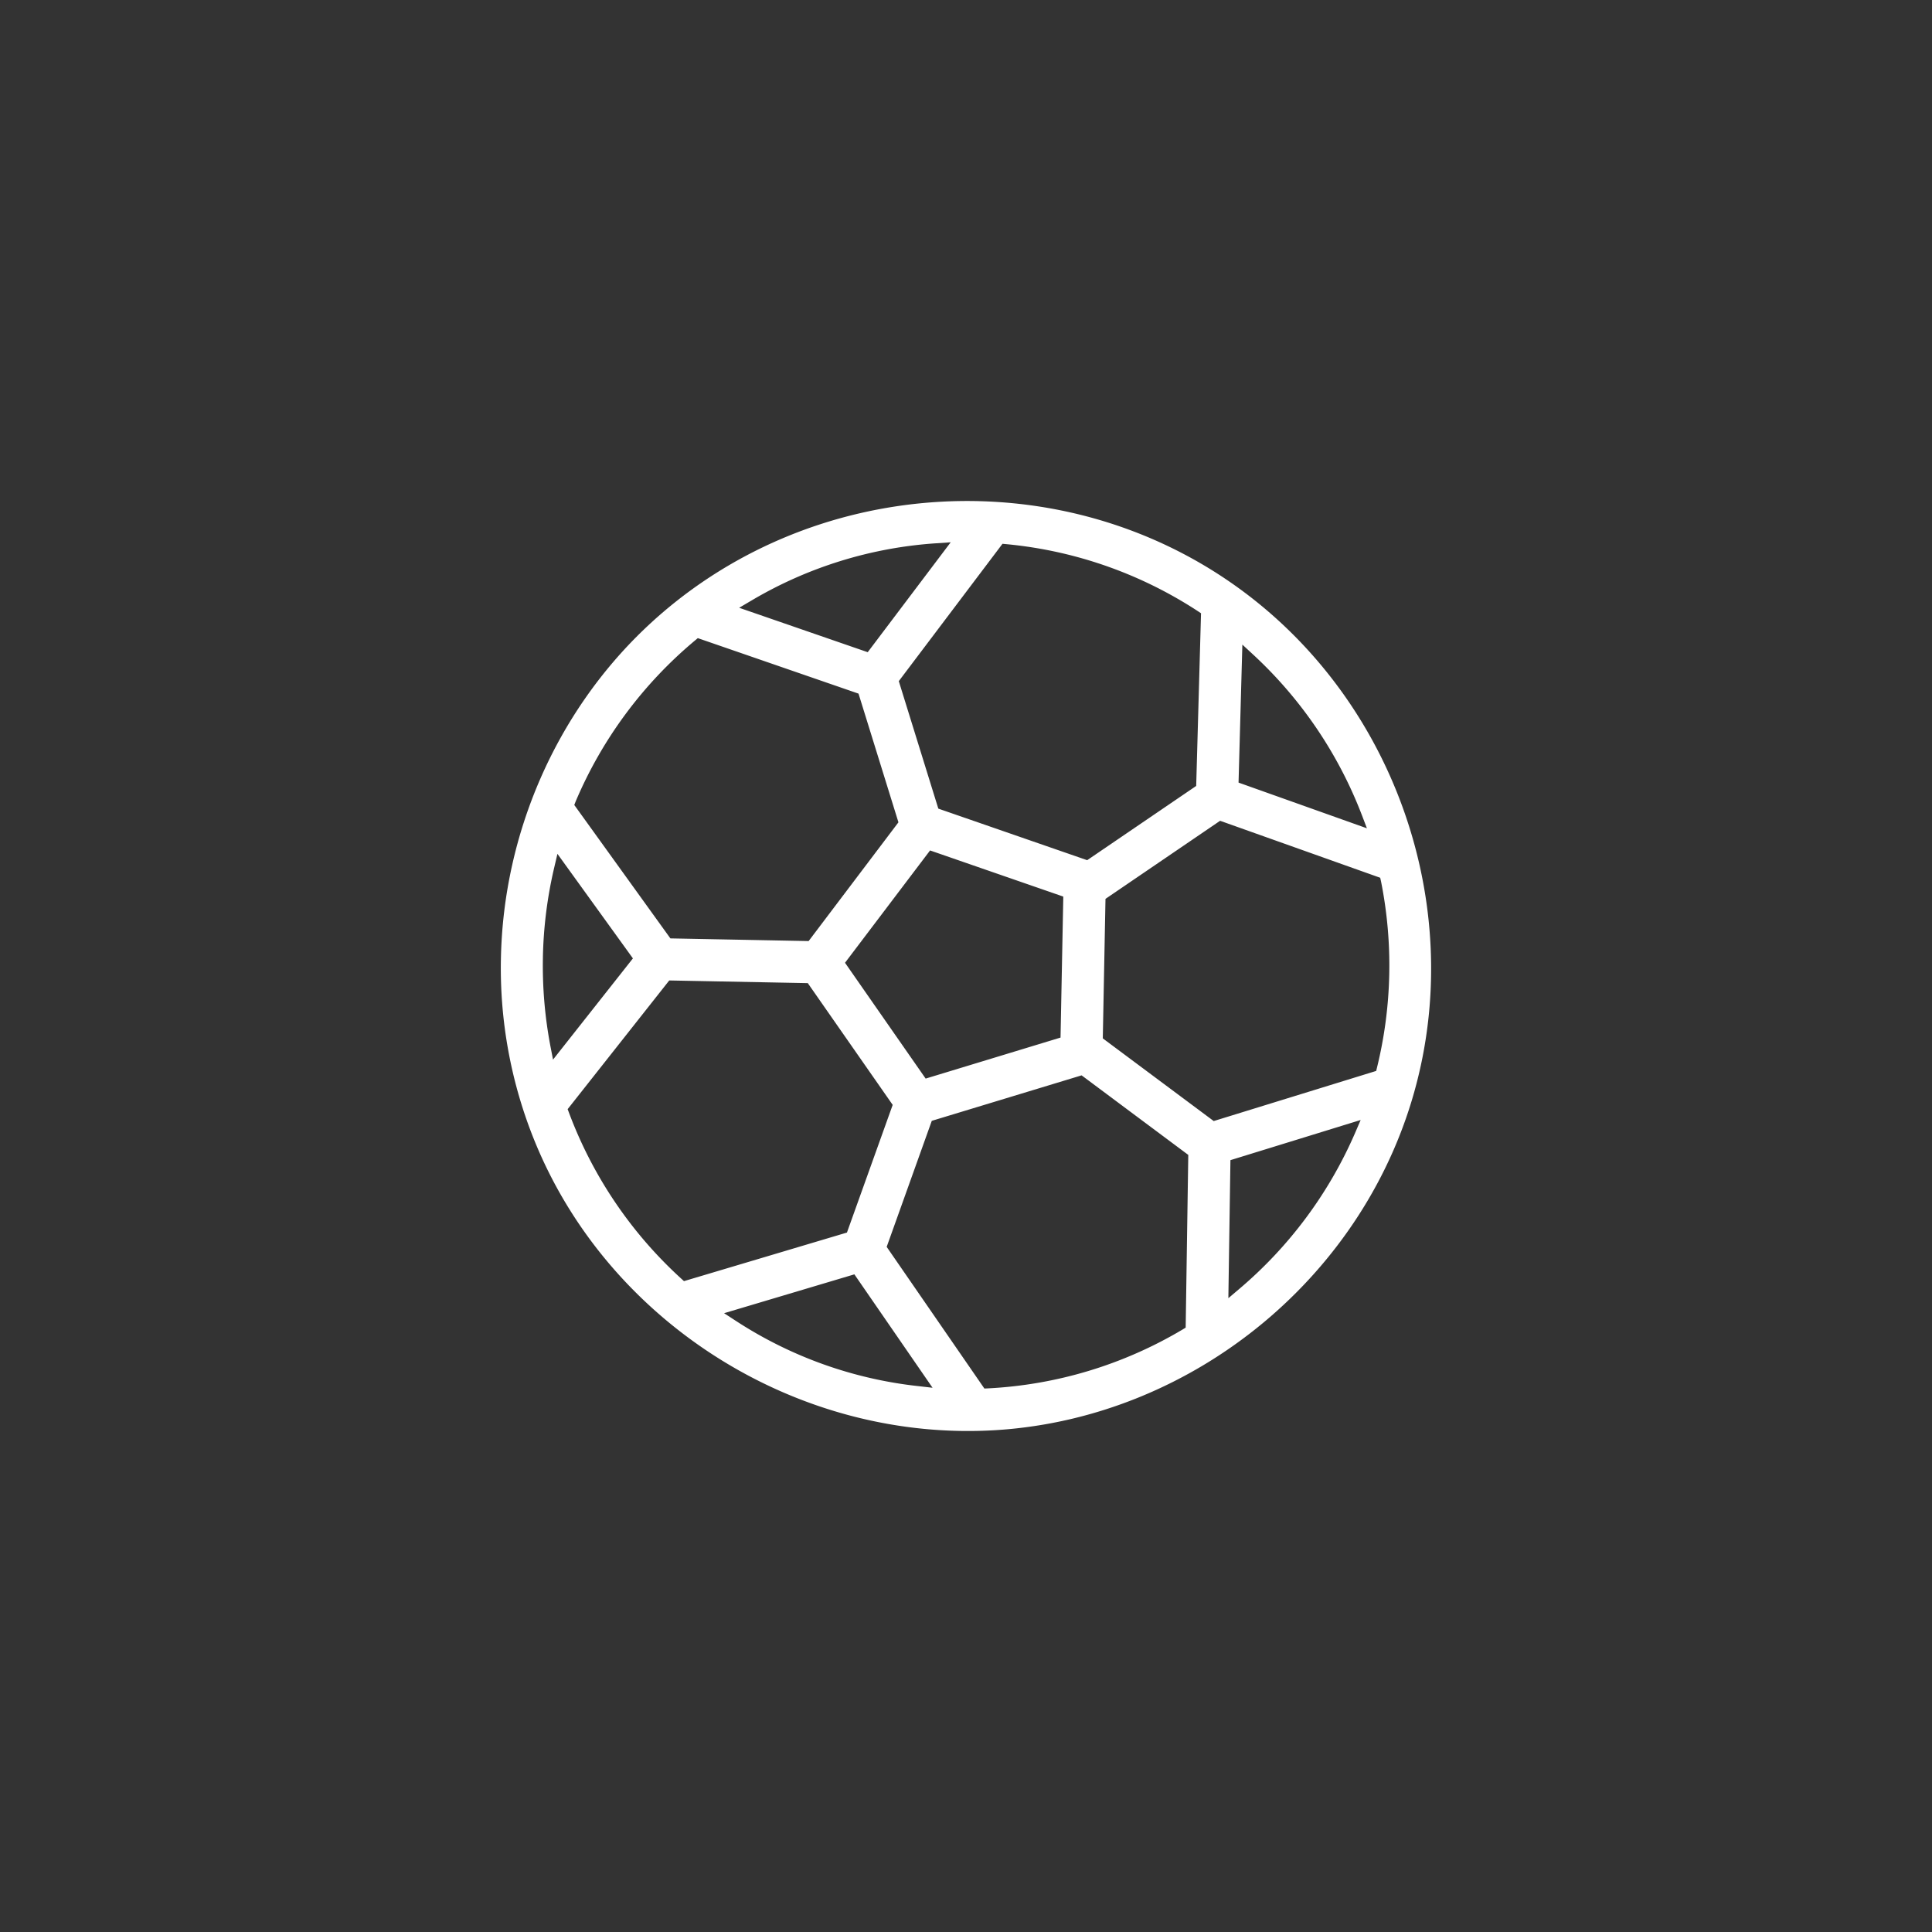 <svg id="Layer_1" data-name="Layer 1" xmlns="http://www.w3.org/2000/svg" viewBox="0 0 800.68 800.68"><rect x="0" y="0" width="800.68" height="800.68" fill="#333333" stroke="none"/><defs><style>.cls-1{fill:#fff;}</style></defs><path class="cls-1" d="M207.61,396.75a190.14,190.14,0,0,0,14.06,76.38c31,75.9,110,125,192,119.5,81.63-5.52,153-64.64,173.43-143.78,19.32-74.63-9-156.09-70.5-202.7C442.18,189.73,335,195.93,267.19,260.57,230.43,295.64,208.72,345.28,207.61,396.75Zm30.94-64.56A176.61,176.61,0,0,1,288,265.46l1.19-1,66.61,23,16.54,53.33-.26.35L335.13,390h-.43l-56.87-1.1L238,333.61Zm146.9,20.26,55.2,19.12v.61L439.52,430l-.58.18L383.62,447l-.35-.5L350.2,399Zm-157.4,80.8A177.92,177.92,0,0,1,225,396.78v-.32a177.6,177.6,0,0,1,4.65-36.76l1.37-5.84,31.28,43.33-.4.5-32.71,41.45Zm54.27,96.65a176.51,176.51,0,0,1-46.53-68.79l-.54-1.44,42.1-53.33h.42l57,1.1.25.35,34.94,50.11-.15.41L351,510.81l-67.54,20.13Zm98.23,44.55a172.62,172.62,0,0,1-75.52-27l-4.95-3.22,54-16.1,32.4,47ZM490.08,551a175,175,0,0,1-80.6,24.38l-1.52.07-.27-.39-40.22-58.31.14-.41,18.55-51.83,62.09-18.85.35.26,43.86,32.71-1.08,71.58Zm71.48-81.4a176.9,176.9,0,0,1-47.9,64.51l-4.59,3.9.86-57.21.59-.18,53.38-16.46Zm10.79-104.27a177.75,177.75,0,0,1-1.65,77l-.37,1.5-.46.14L503,464.6l-.34-.26-45.62-34v-.43l1.11-57.39,47.5-32.36L572,363.77Zm-53.06-94.1a176.73,176.73,0,0,1,45.09,66.51l2.11,5.53-53.2-18.94,1.58-57.19ZM417,225.51a174.92,174.92,0,0,1,79.47,27.8l1.27.84-2,71.57-.36.24-44.82,30.53-.4-.14-61.29-21.23-16.38-52.83.26-.35,42.71-56.57ZM311.43,248.88A172.6,172.6,0,0,1,388,225.15l6-.41-34.39,45.55-53.28-18.41Z"/></svg>